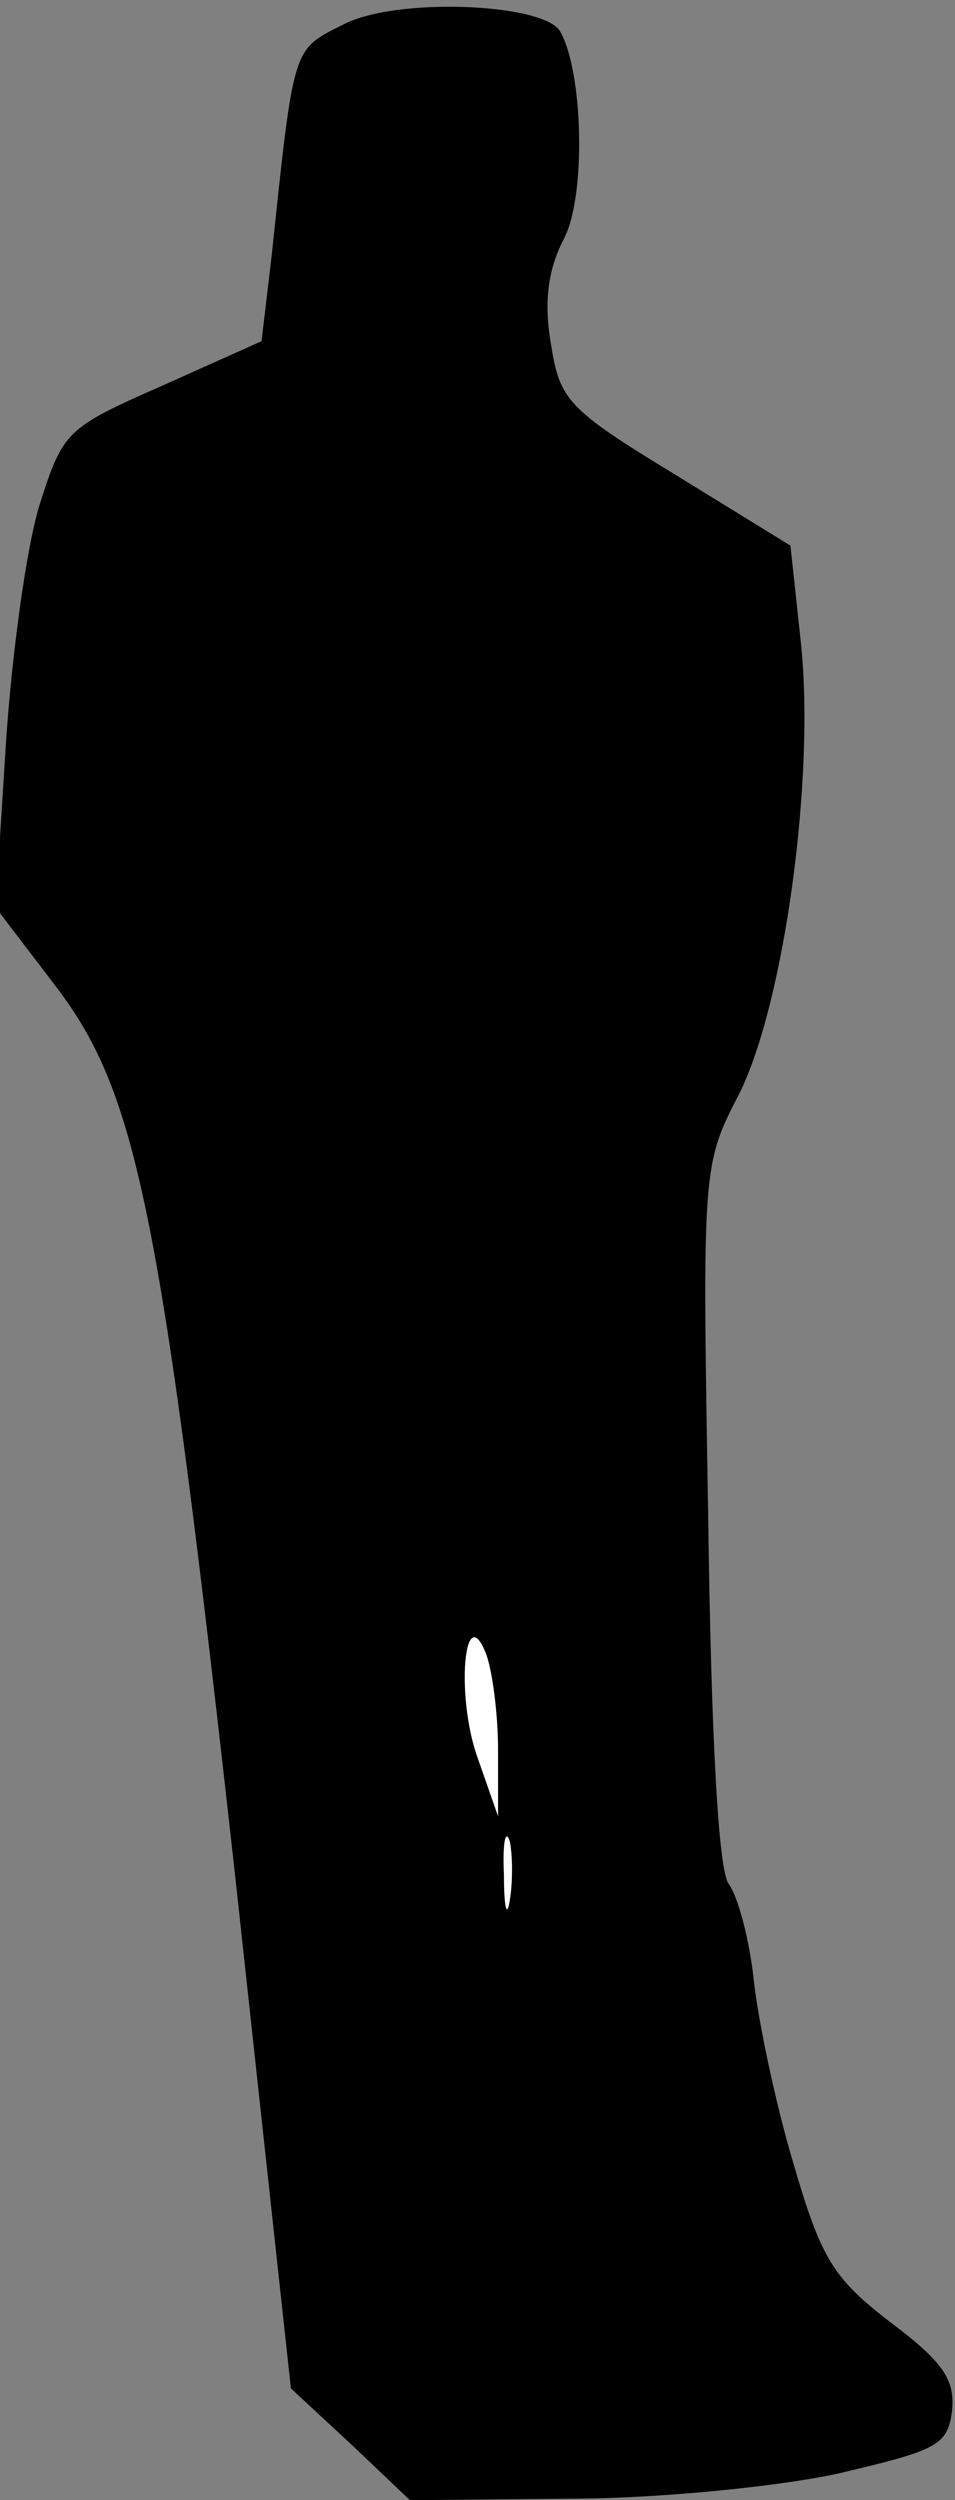 <?xml version="1.0" standalone="no"?>
<!DOCTYPE svg PUBLIC "-//W3C//DTD SVG 20010904//EN"
 "http://www.w3.org/TR/2001/REC-SVG-20010904/DTD/svg10.dtd">
<svg version="1.0" xmlns="http://www.w3.org/2000/svg"
 width="65pt" height="170pt" viewBox="0 0 65 170"
 preserveAspectRatio="xMidYMid meet">
<rect x="0" y="0" width="65" height="170" fill="#808080" stroke="none"/>
<g transform="translate(0,170) scale(0.1,-0.1)"
fill="#000000" stroke="none">
<path fill="#000000" stroke="none" d="M233 1683 c-34 -17 -33 -14 -48 -156
l-7 -59 -67 -30 c-66 -29 -68 -31 -84 -81 -9 -29 -19 -102 -23 -163 l-7 -111
42 -55 c55 -73 71 -155 121 -603 l38 -349 41 -38 40 -38 108 1 c60 0 141 8
183 17 68 16 75 19 78 43 2 21 -6 33 -42 60 -39 30 -47 43 -66 108 -12 40 -24
97 -27 125 -3 28 -11 57 -17 65 -7 9 -12 99 -14 251 -4 235 -4 238 21 286 31
62 52 217 42 308 l-7 65 -78 48 c-74 45 -79 51 -85 89 -5 29 -2 51 9 72 15 29
13 114 -3 141 -12 19 -113 23 -148 4z"/>
<path fill="#ffffff" stroke="none" d="M339 510 l0 -45 -14 40 c-15 42 -9 109
6 70 4 -11 8 -40 8 -65z"/>
<path fill="#ffffff" stroke="none" d="M347 408 c-2 -13 -4 -5 -4 17 -1 22 1
32 4 23 2 -10 2 -28 0 -40z"/>
</g>
</svg>
